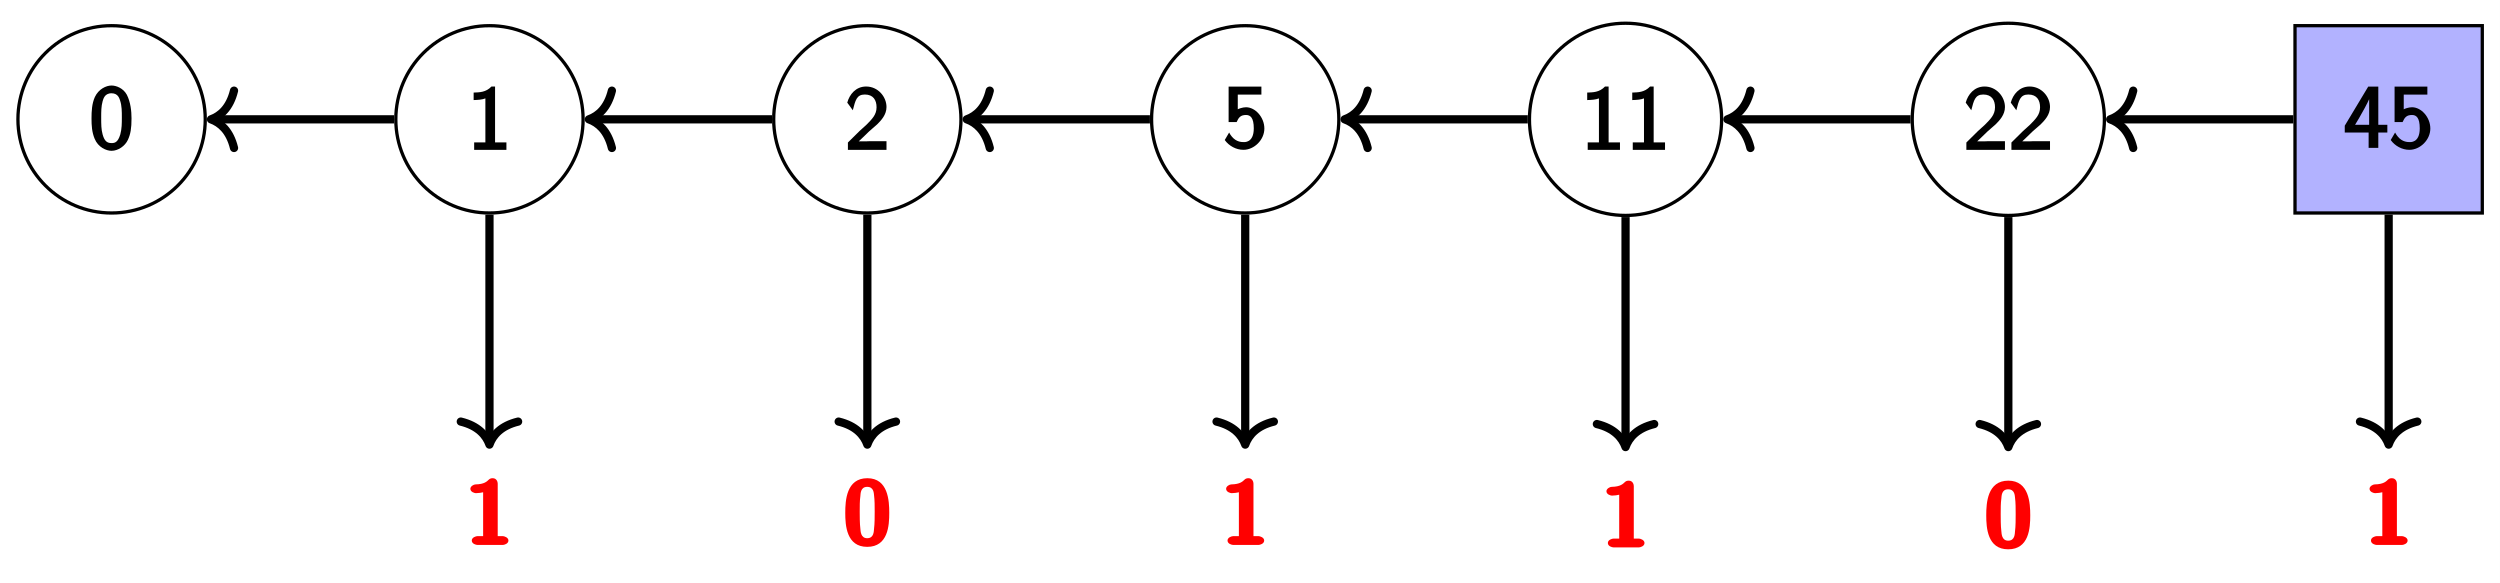 <?xml version="1.0" encoding="UTF-8"?>
<svg xmlns="http://www.w3.org/2000/svg" xmlns:xlink="http://www.w3.org/1999/xlink" width="302.704pt" height="70.602pt" viewBox="0 0 302.704 70.602" version="1.1">
<rect x="0" y="0" width="302.704" height="70.602" fill="#333333" stroke="none"/>
<defs>
<g>
<symbol overflow="visible" id="glyph0-0">
<path style="stroke:none;" d=""/>
</symbol>
<symbol overflow="visible" id="glyph0-1">
<path style="stroke:none;" d="M 5.297 -2 L 5.297 -2.797 L 4.203 -2.797 L 4.203 -7.422 L 2.984 -7.422 L 0.141 -2.688 L 0.141 -1.859 L 3.031 -1.859 L 3.031 0 L 4.203 0 L 4.203 -1.859 L 5.297 -1.859 Z M 3.266 -2.797 L 1.391 -2.797 C 1.828 -3.5 3.406 -6.188 3.406 -6.812 L 3.094 -6.812 L 3.094 -2.797 Z M 3.266 -2.797 "/>
</symbol>
<symbol overflow="visible" id="glyph0-2">
<path style="stroke:none;" d="M 5.047 -2.344 C 5.047 -3.703 3.953 -4.922 2.828 -4.922 C 2.406 -4.922 1.875 -4.719 1.828 -4.672 L 1.828 -6.453 L 4.688 -6.453 L 4.688 -7.422 L 0.719 -7.422 L 0.719 -3.125 L 1.688 -3.125 C 1.938 -3.703 2.188 -3.984 2.828 -3.984 C 3.344 -3.984 3.766 -3.672 3.766 -2.359 C 3.766 -0.562 2.594 -0.703 2.5 -0.703 C 1.766 -0.703 1.203 -1.078 0.781 -1.859 L 0.25 -0.953 C 0.766 -0.234 1.625 0.234 2.516 0.234 C 3.812 0.234 5.047 -0.969 5.047 -2.344 Z M 5.047 -2.344 "/>
</symbol>
<symbol overflow="visible" id="glyph0-3">
<path style="stroke:none;" d="M 5.047 -0.125 L 5.047 -1.047 L 2.906 -1.047 C 2.781 -1.047 2.656 -1.031 2.516 -1.031 L 1.328 -1.031 L 1.422 -0.797 C 1.781 -1.094 2.609 -1.922 2.938 -2.234 C 3.156 -2.438 3.703 -2.891 3.922 -3.094 C 4.406 -3.578 5.047 -4.25 5.047 -5.188 C 5.047 -6.438 4.016 -7.672 2.578 -7.672 C 1.328 -7.672 0.562 -6.703 0.297 -5.719 C 0.484 -5.453 0.531 -5.391 0.562 -5.359 C 0.578 -5.328 0.688 -5.188 0.969 -4.797 C 1.281 -5.984 1.422 -6.703 2.422 -6.703 C 3.453 -6.703 3.844 -6.016 3.844 -5.156 C 3.844 -4.234 3.266 -3.703 2.625 -3.047 L 1.781 -2.281 L 0.375 -0.891 L 0.375 0 L 5.047 0 Z M 5.047 -0.125 "/>
</symbol>
<symbol overflow="visible" id="glyph0-4">
<path style="stroke:none;" d="M 4.781 -0.125 L 4.781 -0.906 L 3.406 -0.906 L 3.406 -7.672 L 2.969 -7.672 C 2.297 -6.953 1.5 -6.969 0.812 -6.938 L 0.812 -6.031 C 1.328 -6.047 1.859 -6.078 2.234 -6.234 L 2.234 -0.906 L 0.875 -0.906 L 0.875 0 L 4.781 0 Z M 4.781 -0.125 "/>
</symbol>
<symbol overflow="visible" id="glyph0-5">
<path style="stroke:none;" d="M 5.141 -3.688 C 5.141 -4.547 5.031 -5.656 4.578 -6.547 C 4.141 -7.359 3.281 -7.672 2.719 -7.672 C 2.078 -7.672 1.156 -7.25 0.703 -6.281 C 0.344 -5.484 0.297 -4.562 0.297 -3.688 C 0.297 -2.828 0.344 -2.031 0.672 -1.234 C 1.094 -0.188 2.094 0.234 2.719 0.234 C 3.516 0.234 4.359 -0.344 4.703 -1.094 C 5.031 -1.797 5.141 -2.516 5.141 -3.688 Z M 3.969 -3.812 C 3.969 -3.094 3.969 -2.438 3.781 -1.75 C 3.484 -0.75 3.078 -0.703 2.719 -0.703 C 2.156 -0.703 1.859 -0.969 1.641 -1.75 C 1.469 -2.375 1.469 -2.969 1.469 -3.812 C 1.469 -4.5 1.469 -5.156 1.641 -5.766 C 1.719 -5.969 1.828 -6.734 2.719 -6.734 C 3.562 -6.734 3.688 -6.031 3.766 -5.828 C 3.969 -5.219 3.969 -4.5 3.969 -3.812 Z M 3.969 -3.812 "/>
</symbol>
<symbol overflow="visible" id="glyph1-0">
<path style="stroke:none;" d=""/>
</symbol>
<symbol overflow="visible" id="glyph1-1">
<path style="stroke:none;" d="M 5.297 -0.531 C 5.297 -0.922 4.75 -1.062 4.641 -1.062 L 4 -1.062 L 4 -7.422 C 4 -7.625 3.875 -8.078 3.391 -8.078 C 3.172 -8.078 3.031 -8.016 2.906 -7.891 C 2.703 -7.703 2.391 -7.344 1.312 -7.328 C 1.109 -7.328 0.688 -7.109 0.688 -6.797 C 0.688 -6.406 1.203 -6.266 1.359 -6.266 C 1.672 -6.266 2.062 -6.328 2.234 -6.375 L 2.234 -1.062 L 1.531 -1.062 C 1.391 -1.062 0.859 -0.922 0.859 -0.531 C 0.859 -0.125 1.391 0 1.531 0 L 4.641 0 C 4.75 0 5.297 -0.125 5.297 -0.531 Z M 5.297 -0.531 "/>
</symbol>
<symbol overflow="visible" id="glyph1-2">
<path style="stroke:none;" d="M 5.656 -3.875 C 5.656 -5.359 5.516 -8.078 3 -8.078 C 0.469 -8.078 0.328 -5.391 0.328 -3.875 C 0.328 -2.375 0.469 0.234 2.984 0.234 C 5.516 0.234 5.656 -2.359 5.656 -3.875 Z M 3.891 -4.031 C 3.891 -3.406 3.891 -2.547 3.812 -1.953 C 3.781 -1.672 3.812 -0.812 2.984 -0.812 C 2.188 -0.812 2.188 -1.672 2.156 -1.969 C 2.078 -2.547 2.078 -3.578 2.078 -4.031 C 2.078 -4.672 2.078 -5.359 2.156 -5.906 C 2.188 -6.188 2.156 -7.031 2.984 -7.031 C 3.797 -7.031 3.781 -6.234 3.812 -6.016 C 3.891 -5.469 3.891 -4.609 3.891 -4.031 Z M 3.891 -4.031 "/>
</symbol>
</g>
<clipPath id="clip1">
  <path d="M 0 0 L 302.703 0 L 302.703 70.602 L 0 70.602 Z M 0 0 "/>
</clipPath>
</defs>
<g id="surface1">
<g clip-path="url(#clip1)" clip-rule="nonzero">
<rect x="0" y="0" width="302.704" height="70.602" style="fill:rgb(100%,100%,100%);fill-opacity:1;stroke:none;"/>
</g>
<path style="fill-rule:nonzero;fill:rgb(69.804%,69.804%,100%);fill-opacity:1;stroke-width:0.399;stroke-linecap:butt;stroke-linejoin:miter;stroke:rgb(0%,0%,0%);stroke-opacity:1;stroke-miterlimit:10;" d="M -11.338 -11.34 L 11.338 -11.34 L 11.338 11.34 L -11.338 11.34 Z M -11.338 -11.34 " transform="matrix(1,0,0,-1,289.221,14.449)"/>
<g style="fill:rgb(0%,0%,0%);fill-opacity:1;">
  <use xlink:href="#glyph0-1" x="283.766" y="17.907"/>
  <use xlink:href="#glyph0-2" x="289.221" y="17.907"/>
</g>
<path style="fill:none;stroke-width:0.399;stroke-linecap:butt;stroke-linejoin:miter;stroke:rgb(0%,0%,0%);stroke-opacity:1;stroke-miterlimit:10;" d="M -34.416 -0 C -34.416 6.426 -39.623 11.636 -46.049 11.636 C -52.479 11.636 -57.686 6.426 -57.686 -0 C -57.686 -6.426 -52.479 -11.637 -46.049 -11.637 C -39.623 -11.637 -34.416 -6.426 -34.416 -0 Z M -34.416 -0 " transform="matrix(1,0,0,-1,289.221,14.449)"/>
<g style="fill:rgb(0%,0%,0%);fill-opacity:1;">
  <use xlink:href="#glyph0-3" x="237.716" y="18.147"/>
  <use xlink:href="#glyph0-3" x="243.171" y="18.147"/>
</g>
<path style="fill:none;stroke-width:0.399;stroke-linecap:butt;stroke-linejoin:miter;stroke:rgb(0%,0%,0%);stroke-opacity:1;stroke-miterlimit:10;" d="M -80.764 -0 C -80.764 6.426 -85.971 11.636 -92.397 11.636 C -98.826 11.636 -104.033 6.426 -104.033 -0 C -104.033 -6.426 -98.826 -11.637 -92.397 -11.637 C -85.971 -11.637 -80.764 -6.426 -80.764 -0 Z M -80.764 -0 " transform="matrix(1,0,0,-1,289.221,14.449)"/>
<g style="fill:rgb(0%,0%,0%);fill-opacity:1;">
  <use xlink:href="#glyph0-4" x="191.368" y="18.147"/>
  <use xlink:href="#glyph0-4" x="196.823" y="18.147"/>
</g>
<path style="fill:none;stroke-width:0.399;stroke-linecap:butt;stroke-linejoin:miter;stroke:rgb(0%,0%,0%);stroke-opacity:1;stroke-miterlimit:10;" d="M -127.112 -0 C -127.112 6.261 -132.186 11.34 -138.448 11.34 C -144.713 11.34 -149.787 6.261 -149.787 -0 C -149.787 -6.262 -144.713 -11.34 -138.448 -11.34 C -132.186 -11.34 -127.112 -6.262 -127.112 -0 Z M -127.112 -0 " transform="matrix(1,0,0,-1,289.221,14.449)"/>
<g style="fill:rgb(0%,0%,0%);fill-opacity:1;">
  <use xlink:href="#glyph0-2" x="148.044" y="17.907"/>
</g>
<path style="fill:none;stroke-width:0.399;stroke-linecap:butt;stroke-linejoin:miter;stroke:rgb(0%,0%,0%);stroke-opacity:1;stroke-miterlimit:10;" d="M -172.866 -0 C -172.866 6.261 -177.94 11.34 -184.201 11.34 C -190.467 11.34 -195.541 6.261 -195.541 -0 C -195.541 -6.262 -190.467 -11.34 -184.201 -11.34 C -177.94 -11.34 -172.866 -6.262 -172.866 -0 Z M -172.866 -0 " transform="matrix(1,0,0,-1,289.221,14.449)"/>
<g style="fill:rgb(0%,0%,0%);fill-opacity:1;">
  <use xlink:href="#glyph0-3" x="102.291" y="18.147"/>
</g>
<path style="fill:none;stroke-width:0.399;stroke-linecap:butt;stroke-linejoin:miter;stroke:rgb(0%,0%,0%);stroke-opacity:1;stroke-miterlimit:10;" d="M -218.619 -0 C -218.619 6.261 -223.694 11.34 -229.955 11.34 C -236.217 11.34 -241.295 6.261 -241.295 -0 C -241.295 -6.262 -236.217 -11.34 -229.955 -11.34 C -223.694 -11.34 -218.619 -6.262 -218.619 -0 Z M -218.619 -0 " transform="matrix(1,0,0,-1,289.221,14.449)"/>
<g style="fill:rgb(0%,0%,0%);fill-opacity:1;">
  <use xlink:href="#glyph0-4" x="56.537" y="18.147"/>
</g>
<path style="fill:none;stroke-width:0.399;stroke-linecap:butt;stroke-linejoin:miter;stroke:rgb(0%,0%,0%);stroke-opacity:1;stroke-miterlimit:10;" d="M -264.369 -0 C -264.369 6.261 -269.448 11.34 -275.709 11.34 C -281.971 11.34 -287.049 6.261 -287.049 -0 C -287.049 -6.262 -281.971 -11.34 -275.709 -11.34 C -269.448 -11.34 -264.369 -6.262 -264.369 -0 Z M -264.369 -0 " transform="matrix(1,0,0,-1,289.221,14.449)"/>
<g style="fill:rgb(0%,0%,0%);fill-opacity:1;">
  <use xlink:href="#glyph0-5" x="10.784" y="18.027"/>
</g>
<g style="fill:rgb(100%,0%,0%);fill-opacity:1;">
  <use xlink:href="#glyph1-1" x="286.221" y="65.98"/>
</g>
<g style="fill:rgb(100%,0%,0%);fill-opacity:1;">
  <use xlink:href="#glyph1-2" x="240.17" y="66.277"/>
</g>
<g style="fill:rgb(100%,0%,0%);fill-opacity:1;">
  <use xlink:href="#glyph1-1" x="193.822" y="66.277"/>
</g>
<g style="fill:rgb(100%,0%,0%);fill-opacity:1;">
  <use xlink:href="#glyph1-1" x="147.772" y="65.98"/>
</g>
<g style="fill:rgb(100%,0%,0%);fill-opacity:1;">
  <use xlink:href="#glyph1-2" x="102.018" y="65.98"/>
</g>
<g style="fill:rgb(100%,0%,0%);fill-opacity:1;">
  <use xlink:href="#glyph1-1" x="56.264" y="65.98"/>
</g>
<path style="fill:none;stroke-width:0.996;stroke-linecap:butt;stroke-linejoin:miter;stroke:rgb(0%,0%,0%);stroke-opacity:1;stroke-miterlimit:10;" d="M -11.537 -0 L -33.221 -0 " transform="matrix(1,0,0,-1,289.221,14.449)"/>
<path style="fill:none;stroke-width:0.996;stroke-linecap:round;stroke-linejoin:round;stroke:rgb(0%,0%,0%);stroke-opacity:1;stroke-miterlimit:10;" d="M -2.789 3.469 C -2.282 1.387 -1.145 0.406 -0 0 C -1.145 -0.406 -2.282 -1.387 -2.789 -3.472 " transform="matrix(-1,0,0,1,255.504,14.449)"/>
<path style="fill:none;stroke-width:0.996;stroke-linecap:butt;stroke-linejoin:miter;stroke:rgb(0%,0%,0%);stroke-opacity:1;stroke-miterlimit:10;" d="M -57.885 -0 L -79.569 -0 " transform="matrix(1,0,0,-1,289.221,14.449)"/>
<path style="fill:none;stroke-width:0.996;stroke-linecap:round;stroke-linejoin:round;stroke:rgb(0%,0%,0%);stroke-opacity:1;stroke-miterlimit:10;" d="M -2.79 3.469 C -2.282 1.387 -1.145 0.406 -0.001 0 C -1.145 -0.406 -2.282 -1.387 -2.79 -3.472 " transform="matrix(-1,0,0,1,209.156,14.449)"/>
<path style="fill:none;stroke-width:0.996;stroke-linecap:butt;stroke-linejoin:miter;stroke:rgb(0%,0%,0%);stroke-opacity:1;stroke-miterlimit:10;" d="M -104.233 -0 L -125.916 -0 " transform="matrix(1,0,0,-1,289.221,14.449)"/>
<path style="fill:none;stroke-width:0.996;stroke-linecap:round;stroke-linejoin:round;stroke:rgb(0%,0%,0%);stroke-opacity:1;stroke-miterlimit:10;" d="M -2.79 3.469 C -2.278 1.387 -1.145 0.406 -0.001 0 C -1.145 -0.406 -2.278 -1.387 -2.79 -3.472 " transform="matrix(-1,0,0,1,162.808,14.449)"/>
<path style="fill:none;stroke-width:0.996;stroke-linecap:butt;stroke-linejoin:miter;stroke:rgb(0%,0%,0%);stroke-opacity:1;stroke-miterlimit:10;" d="M -149.987 -0 L -171.67 -0 " transform="matrix(1,0,0,-1,289.221,14.449)"/>
<path style="fill:none;stroke-width:0.996;stroke-linecap:round;stroke-linejoin:round;stroke:rgb(0%,0%,0%);stroke-opacity:1;stroke-miterlimit:10;" d="M -2.79 3.469 C -2.282 1.387 -1.145 0.406 -0.001 0 C -1.145 -0.406 -2.282 -1.387 -2.79 -3.472 " transform="matrix(-1,0,0,1,117.054,14.449)"/>
<path style="fill:none;stroke-width:0.996;stroke-linecap:butt;stroke-linejoin:miter;stroke:rgb(0%,0%,0%);stroke-opacity:1;stroke-miterlimit:10;" d="M -195.741 -0 L -217.424 -0 " transform="matrix(1,0,0,-1,289.221,14.449)"/>
<path style="fill:none;stroke-width:0.996;stroke-linecap:round;stroke-linejoin:round;stroke:rgb(0%,0%,0%);stroke-opacity:1;stroke-miterlimit:10;" d="M -2.789 3.469 C -2.281 1.387 -1.145 0.406 -0 0 C -1.145 -0.406 -2.281 -1.387 -2.789 -3.472 " transform="matrix(-1,0,0,1,71.301,14.449)"/>
<path style="fill:none;stroke-width:0.996;stroke-linecap:butt;stroke-linejoin:miter;stroke:rgb(0%,0%,0%);stroke-opacity:1;stroke-miterlimit:10;" d="M -241.494 -0 L -263.174 -0 " transform="matrix(1,0,0,-1,289.221,14.449)"/>
<path style="fill:none;stroke-width:0.996;stroke-linecap:round;stroke-linejoin:round;stroke:rgb(0%,0%,0%);stroke-opacity:1;stroke-miterlimit:10;" d="M -2.789 3.469 C -2.281 1.387 -1.144 0.406 0 0 C -1.144 -0.406 -2.281 -1.387 -2.789 -3.472 " transform="matrix(-1,0,0,1,25.547,14.449)"/>
<path style="fill:none;stroke-width:0.996;stroke-linecap:butt;stroke-linejoin:miter;stroke:rgb(0%,0%,0%);stroke-opacity:1;stroke-miterlimit:10;" d="M 0.002 -11.539 L 0.002 -38.887 " transform="matrix(1,0,0,-1,289.221,14.449)"/>
<path style="fill:none;stroke-width:0.996;stroke-linecap:round;stroke-linejoin:round;stroke:rgb(0%,0%,0%);stroke-opacity:1;stroke-miterlimit:10;" d="M -2.789 3.47 C -2.281 1.388 -1.144 0.404 0 0.002 C -1.144 -0.405 -2.281 -1.389 -2.789 -3.471 " transform="matrix(0,1,1,0,289.221,53.836)"/>
<path style="fill:none;stroke-width:0.996;stroke-linecap:butt;stroke-linejoin:miter;stroke:rgb(0%,0%,0%);stroke-opacity:1;stroke-miterlimit:10;" d="M -46.049 -11.836 L -46.049 -39.184 " transform="matrix(1,0,0,-1,289.221,14.449)"/>
<path style="fill:none;stroke-width:0.996;stroke-linecap:round;stroke-linejoin:round;stroke:rgb(0%,0%,0%);stroke-opacity:1;stroke-miterlimit:10;" d="M -2.789 3.47 C -2.281 1.388 -1.145 0.404 -0 0.002 C -1.145 -0.405 -2.281 -1.389 -2.789 -3.471 " transform="matrix(0,1,1,0,243.17,54.133)"/>
<path style="fill:none;stroke-width:0.996;stroke-linecap:butt;stroke-linejoin:miter;stroke:rgb(0%,0%,0%);stroke-opacity:1;stroke-miterlimit:10;" d="M -92.397 -11.836 L -92.397 -39.184 " transform="matrix(1,0,0,-1,289.221,14.449)"/>
<path style="fill:none;stroke-width:0.996;stroke-linecap:round;stroke-linejoin:round;stroke:rgb(0%,0%,0%);stroke-opacity:1;stroke-miterlimit:10;" d="M -2.789 3.471 C -2.281 1.389 -1.145 0.404 -0 0.002 C -1.145 -0.404 -2.281 -1.389 -2.789 -3.471 " transform="matrix(0,1,1,0,196.822,54.133)"/>
<path style="fill:none;stroke-width:0.996;stroke-linecap:butt;stroke-linejoin:miter;stroke:rgb(0%,0%,0%);stroke-opacity:1;stroke-miterlimit:10;" d="M -138.448 -11.539 L -138.448 -38.887 " transform="matrix(1,0,0,-1,289.221,14.449)"/>
<path style="fill:none;stroke-width:0.996;stroke-linecap:round;stroke-linejoin:round;stroke:rgb(0%,0%,0%);stroke-opacity:1;stroke-miterlimit:10;" d="M -2.789 3.471 C -2.281 1.389 -1.144 0.404 0 0.002 C -1.144 -0.404 -2.281 -1.389 -2.789 -3.471 " transform="matrix(0,1,1,0,150.772,53.836)"/>
<path style="fill:none;stroke-width:0.996;stroke-linecap:butt;stroke-linejoin:miter;stroke:rgb(0%,0%,0%);stroke-opacity:1;stroke-miterlimit:10;" d="M -184.201 -11.539 L -184.201 -38.887 " transform="matrix(1,0,0,-1,289.221,14.449)"/>
<path style="fill:none;stroke-width:0.996;stroke-linecap:round;stroke-linejoin:round;stroke:rgb(0%,0%,0%);stroke-opacity:1;stroke-miterlimit:10;" d="M -2.789 3.47 C -2.281 1.388 -1.144 0.404 0 0.002 C -1.144 -0.405 -2.281 -1.389 -2.789 -3.471 " transform="matrix(0,1,1,0,105.018,53.836)"/>
<path style="fill:none;stroke-width:0.996;stroke-linecap:butt;stroke-linejoin:miter;stroke:rgb(0%,0%,0%);stroke-opacity:1;stroke-miterlimit:10;" d="M -229.955 -11.539 L -229.955 -38.887 " transform="matrix(1,0,0,-1,289.221,14.449)"/>
<path style="fill:none;stroke-width:0.996;stroke-linecap:round;stroke-linejoin:round;stroke:rgb(0%,0%,0%);stroke-opacity:1;stroke-miterlimit:10;" d="M -2.789 3.47 C -2.281 1.388 -1.144 0.404 0 0.001 C -1.144 -0.405 -2.281 -1.389 -2.789 -3.471 " transform="matrix(0,1,1,0,59.264,53.836)"/>
</g>
</svg>
